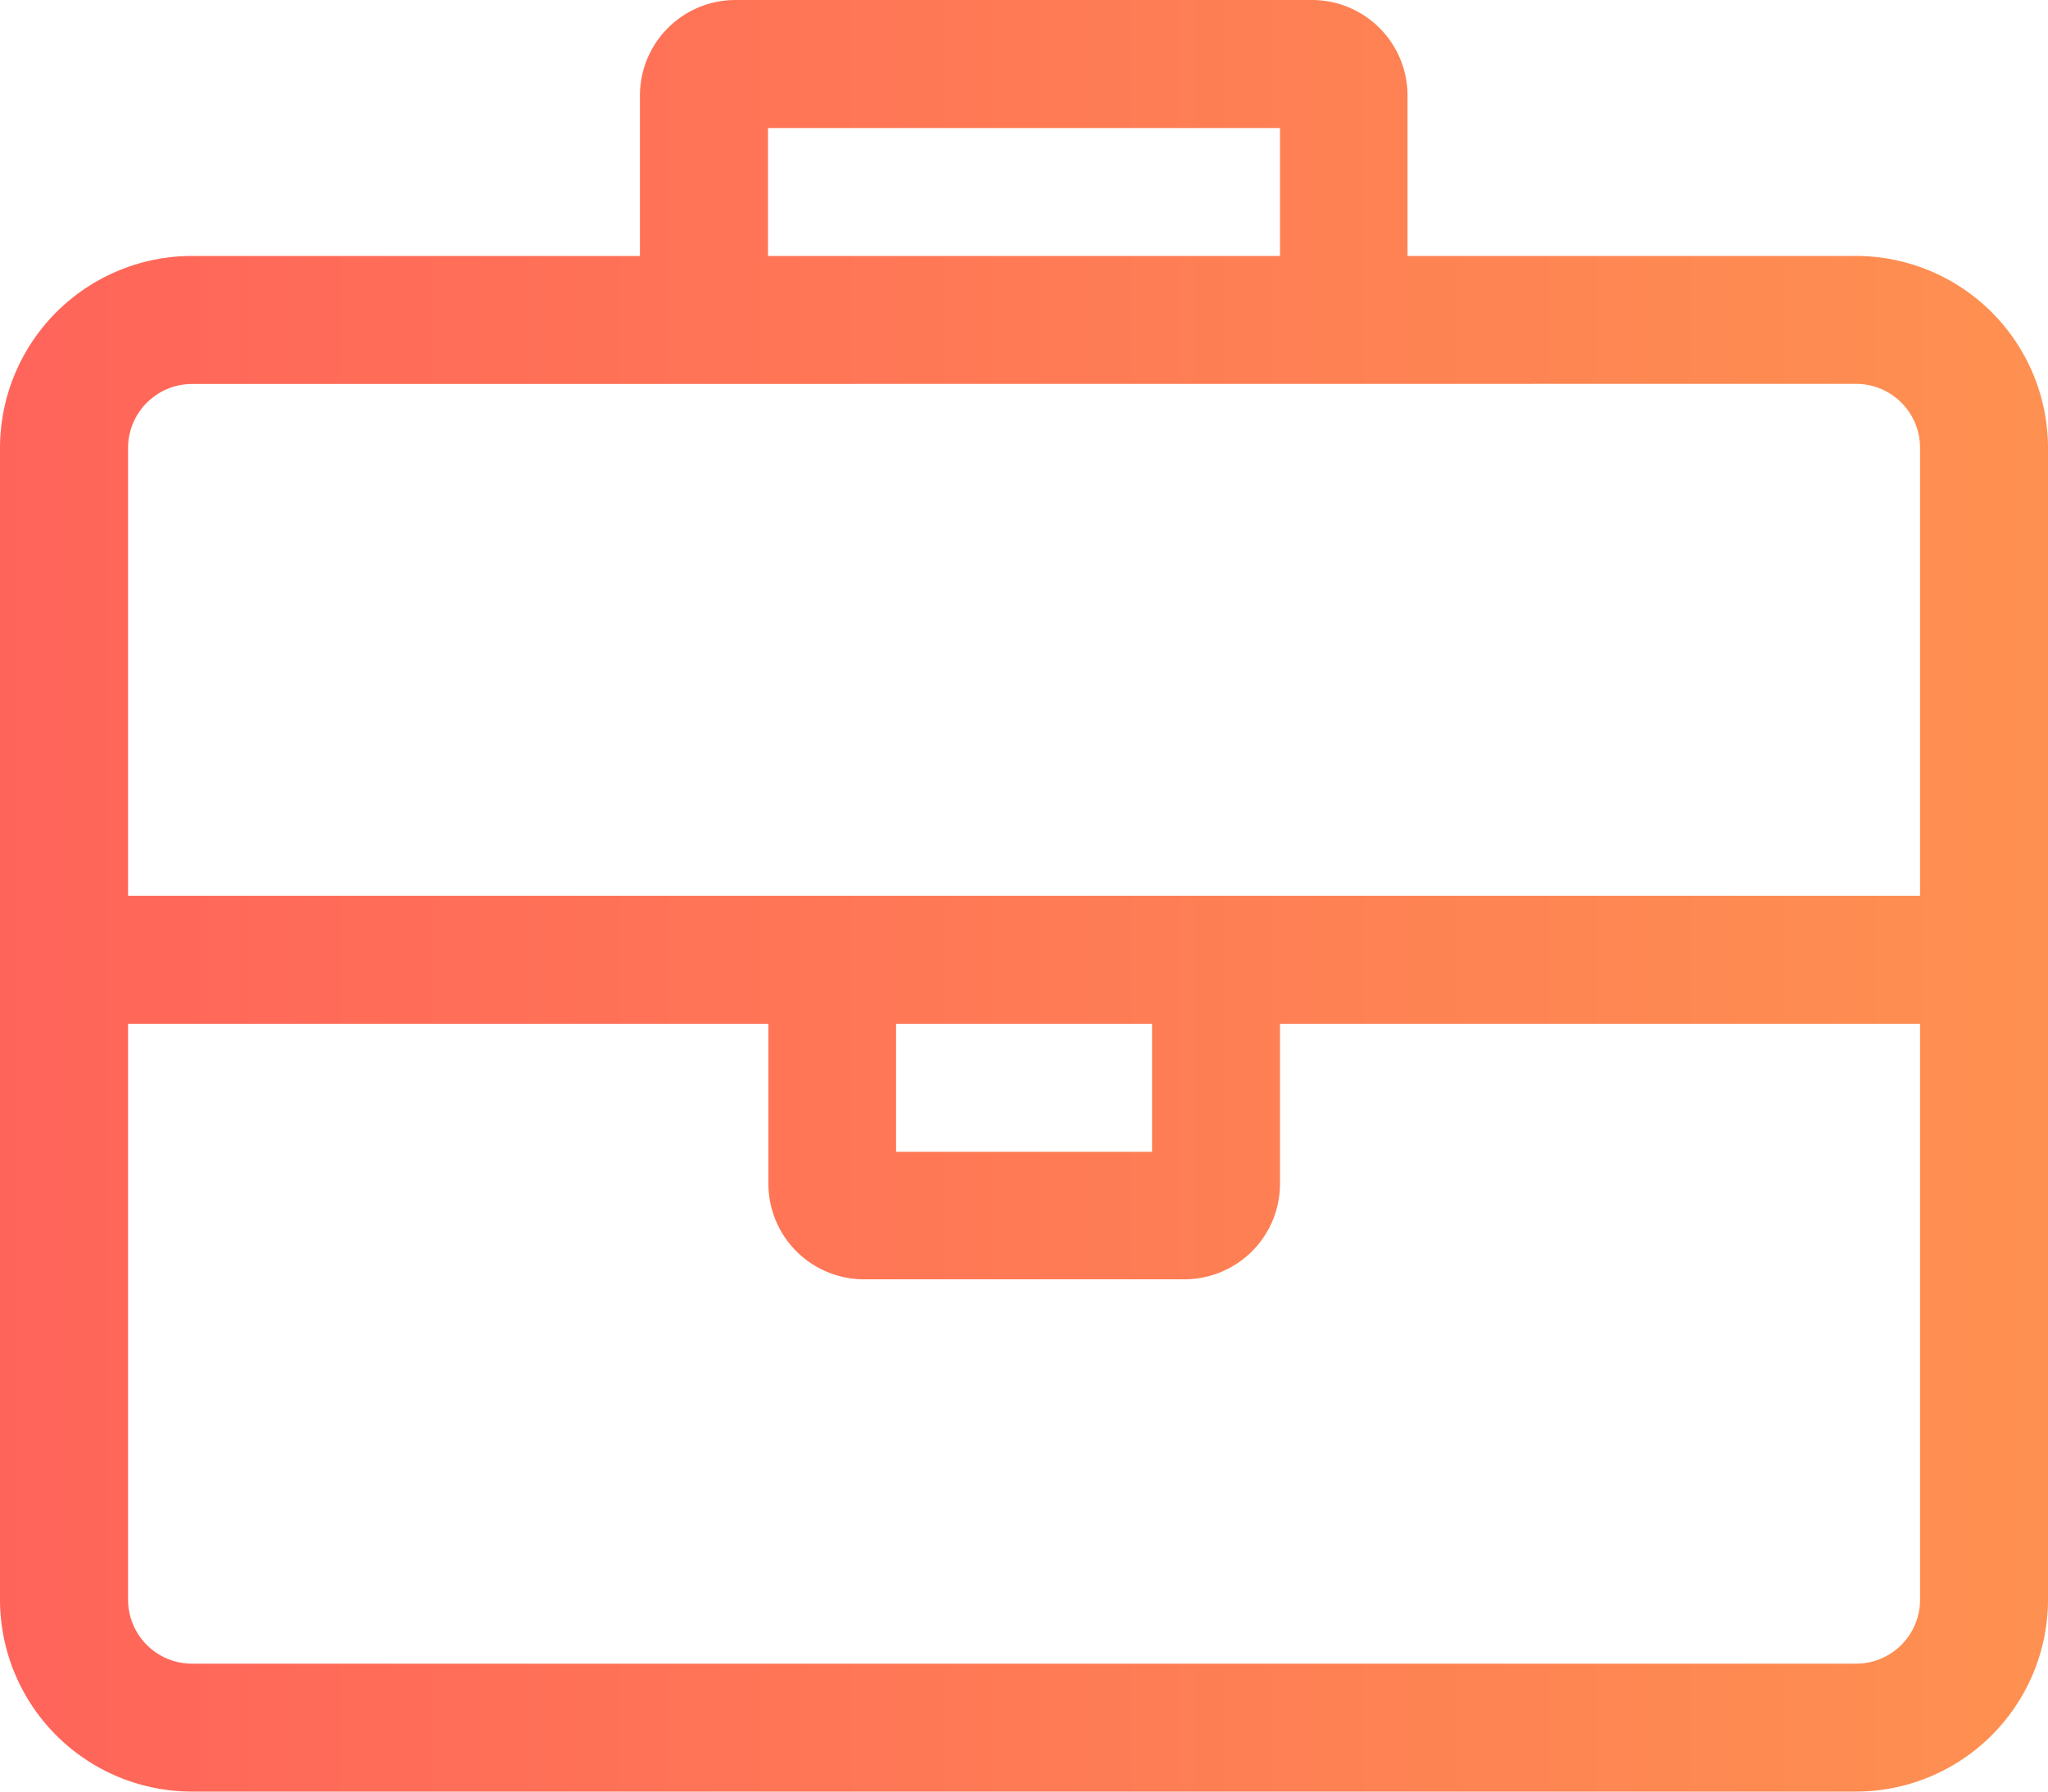 <svg xmlns="http://www.w3.org/2000/svg" xmlns:xlink="http://www.w3.org/1999/xlink" width="15" height="13.125" viewBox="0 0 15 13.125">
  <defs>
    <linearGradient id="linear-gradient" x1="1.059" y1="0.5" x2="0" y2="0.5" gradientUnits="objectBoundingBox">
      <stop offset="0" stop-color="#fe9350"/>
      <stop offset="1" stop-color="#ff645a"/>
    </linearGradient>
  </defs>
  <path id="Shape" d="M13.594,13.125H1.406A1.407,1.407,0,0,1,0,11.719V3.281A1.408,1.408,0,0,1,1.406,1.875H4.687V.7a.7.7,0,0,1,.7-.7H9.609a.7.7,0,0,1,.7.7V1.875h3.281A1.408,1.408,0,0,1,15,3.281v8.438A1.408,1.408,0,0,1,13.594,13.125ZM.938,7.5v4.219a.469.469,0,0,0,.468.469H13.594a.469.469,0,0,0,.469-.469V7.5H9.375V8.672a.7.7,0,0,1-.7.7H6.328a.7.7,0,0,1-.7-.7V7.5Zm5.625,0v.938H8.438V7.5ZM1.406,2.813a.469.469,0,0,0-.468.469V6.563H14.063V3.281a.469.469,0,0,0-.469-.469ZM5.625.938v.937h3.75V.938Z" fill="url(#linear-gradient)"/>
</svg>

